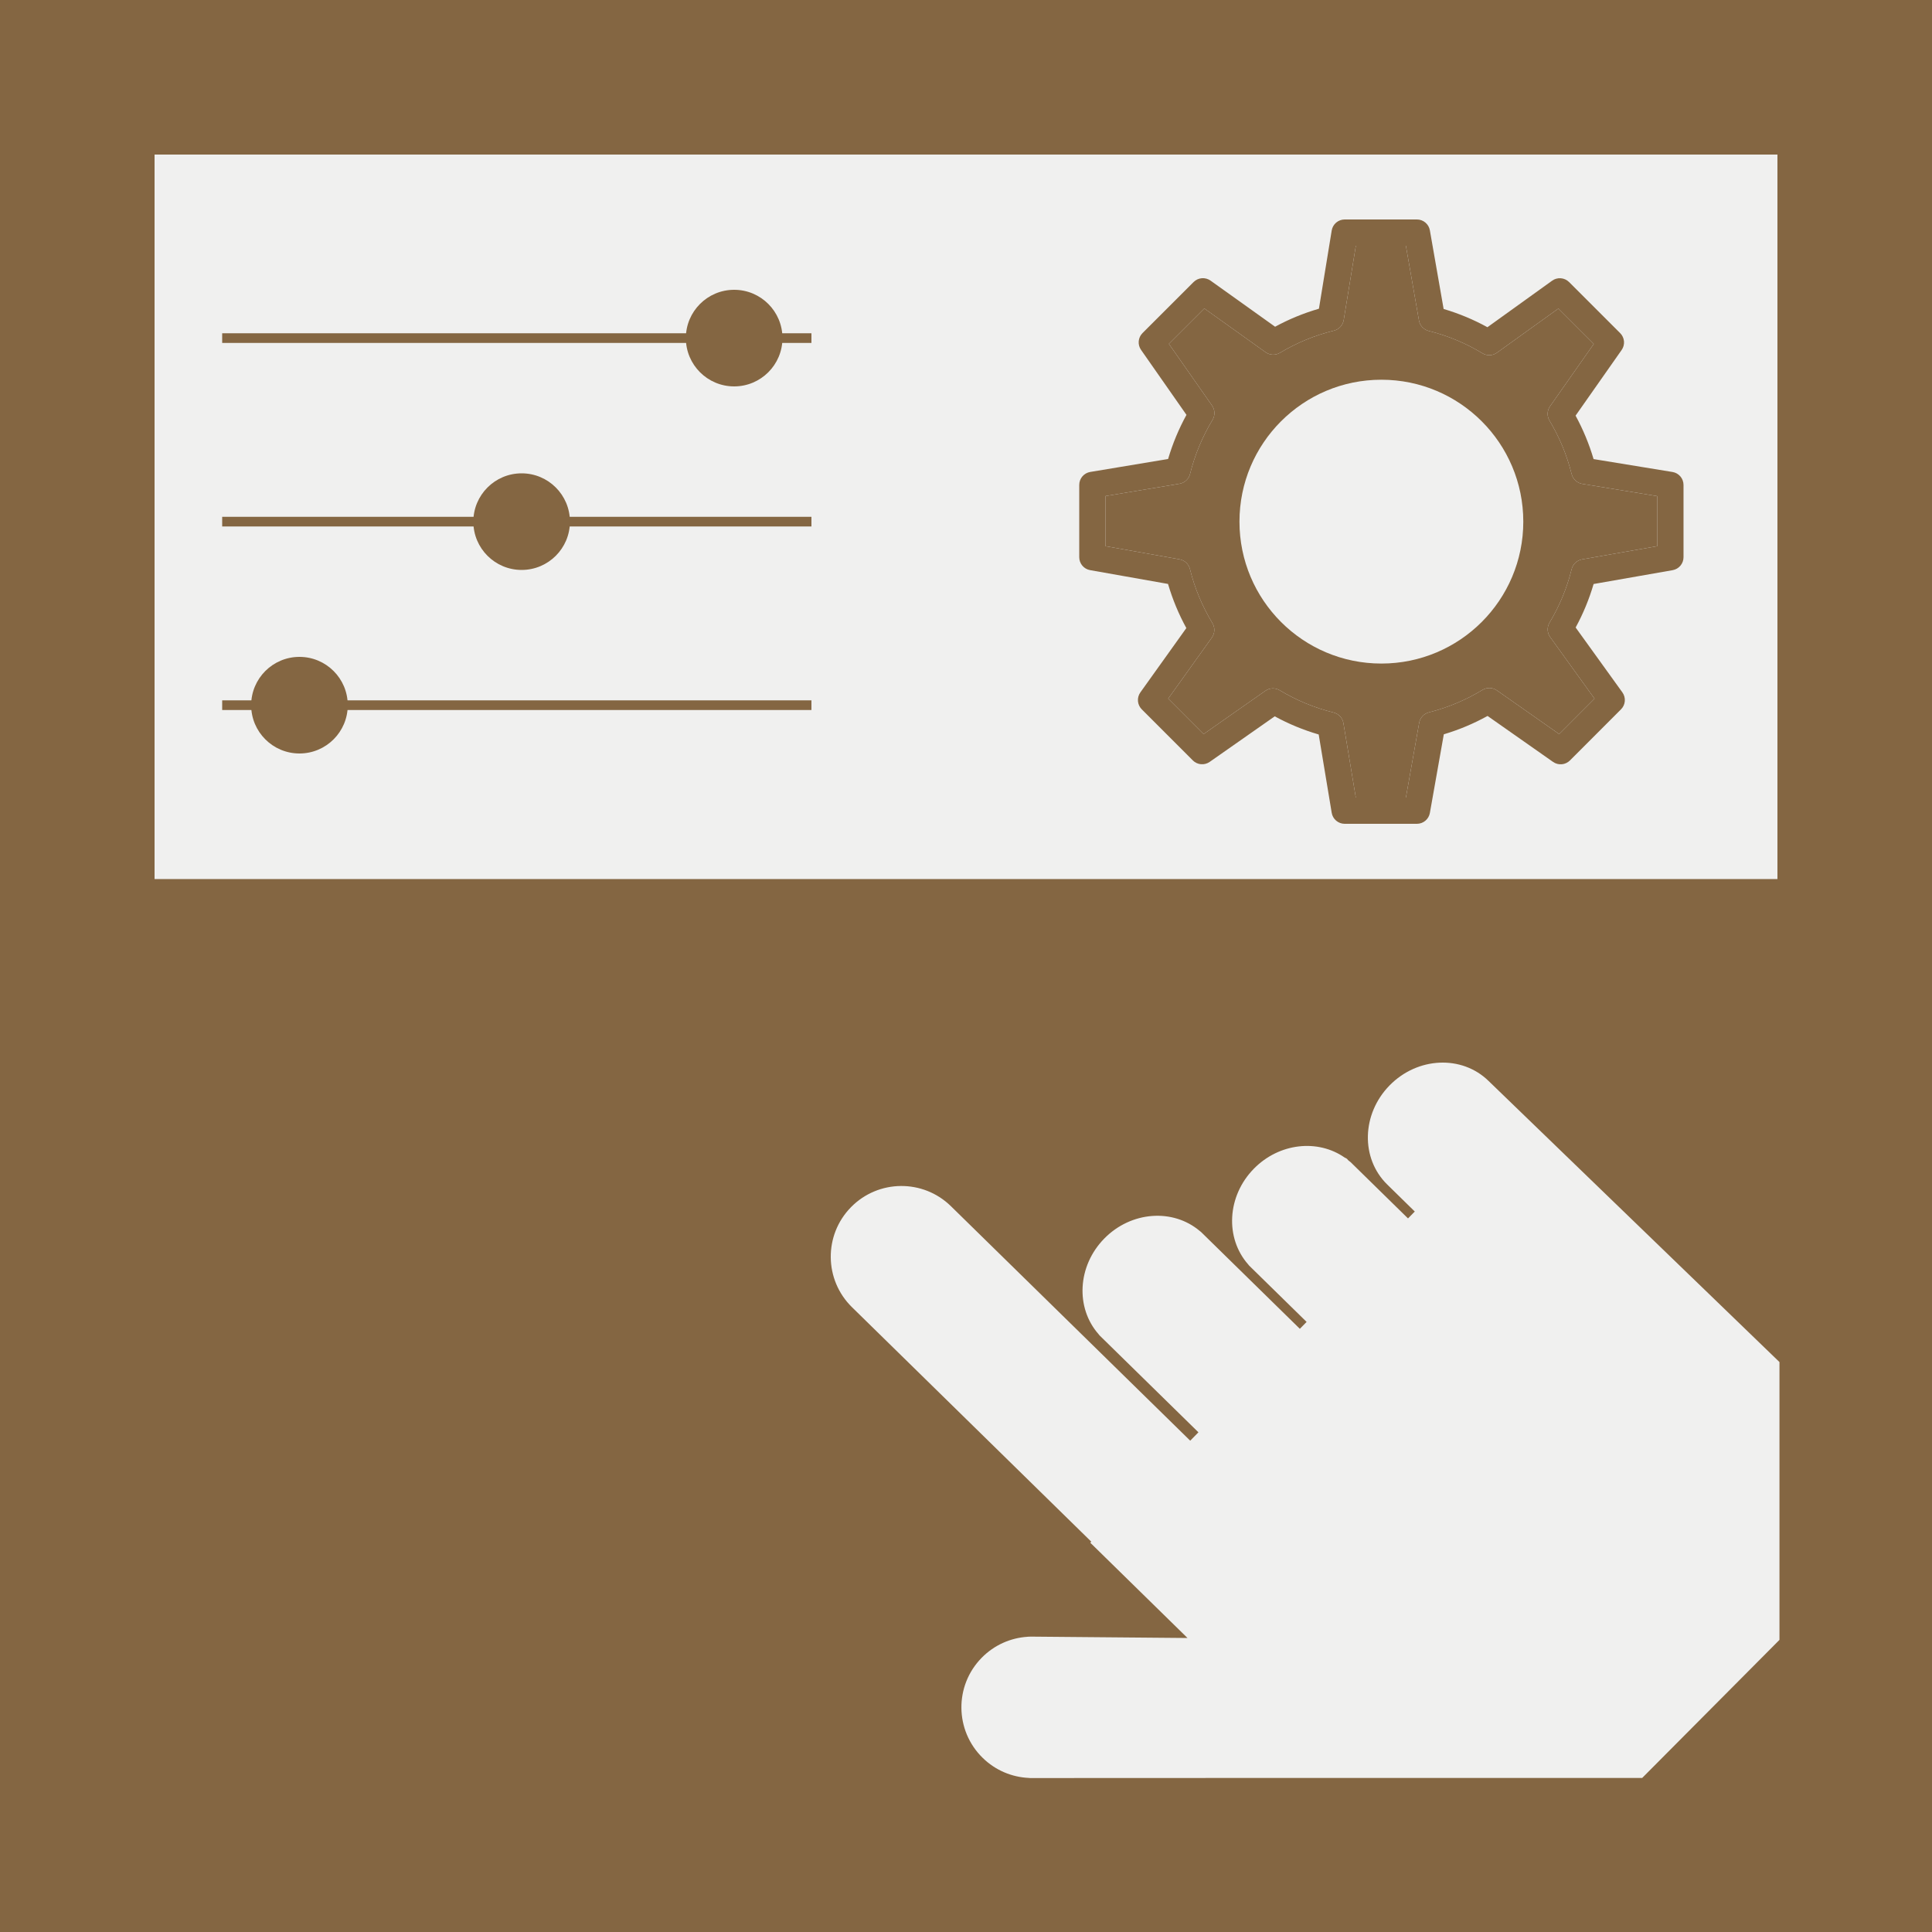 <svg width="200" height="200" viewBox="0 0 200 200" fill="none" xmlns="http://www.w3.org/2000/svg">
<rect width="200" height="200" fill="#846642"/>
<rect x="16" y="16" width="168" height="75" fill="#F0F0EF"/>
<path d="M139.199 22.72C138.877 22.72 138.565 22.835 138.319 23.043C138.073 23.252 137.91 23.541 137.858 23.859L136.535 31.958C134.944 32.421 133.427 33.045 131.998 33.823L125.315 29.05C125.053 28.863 124.734 28.775 124.413 28.801C124.093 28.827 123.792 28.966 123.564 29.193L118.273 34.479C118.047 34.705 117.908 35.004 117.88 35.323C117.852 35.641 117.938 35.96 118.122 36.221L122.823 42.947C122.034 44.385 121.395 45.91 120.921 47.516L112.857 48.857C112.54 48.911 112.252 49.075 112.044 49.32C111.837 49.566 111.723 49.877 111.723 50.199V57.679C111.722 57.998 111.834 58.308 112.039 58.553C112.244 58.799 112.529 58.964 112.844 59.02L120.913 60.449C121.385 62.052 122.019 63.578 122.81 65.018L118.05 71.677C117.863 71.939 117.775 72.258 117.801 72.579C117.827 72.899 117.966 73.2 118.193 73.427L123.482 78.719C123.708 78.945 124.006 79.084 124.324 79.112C124.642 79.14 124.96 79.055 125.222 78.873L131.961 74.155C133.394 74.938 134.915 75.567 136.511 76.033L137.858 84.143C137.91 84.46 138.074 84.749 138.32 84.957C138.565 85.165 138.877 85.28 139.199 85.28H146.679C146.999 85.28 147.309 85.168 147.554 84.962C147.8 84.757 147.965 84.471 148.02 84.156L149.463 76.015C151.052 75.541 152.565 74.903 153.992 74.115L160.776 78.876C161.038 79.059 161.356 79.145 161.674 79.117C161.993 79.089 162.292 78.95 162.518 78.724L167.807 73.43C168.035 73.202 168.174 72.9 168.2 72.578C168.226 72.257 168.136 71.936 167.948 71.674L163.11 64.959C163.884 63.54 164.507 62.036 164.97 60.457L173.154 59.023C173.469 58.967 173.754 58.802 173.96 58.557C174.165 58.311 174.278 58.001 174.277 57.681V50.201C174.277 49.879 174.163 49.567 173.954 49.321C173.745 49.076 173.456 48.912 173.138 48.86L164.967 47.524C164.501 45.947 163.876 44.445 163.103 43.027L167.873 36.229C168.057 35.968 168.142 35.649 168.115 35.331C168.087 35.012 167.948 34.713 167.722 34.487L162.43 29.198C162.202 28.97 161.9 28.831 161.578 28.805C161.257 28.779 160.936 28.869 160.675 29.058L153.978 33.873C152.552 33.09 151.037 32.455 149.444 31.985L148.02 23.846C147.965 23.53 147.8 23.244 147.555 23.038C147.31 22.832 146.999 22.719 146.679 22.72H139.199ZM140.357 25.44H145.537L146.891 33.172C146.936 33.431 147.056 33.672 147.235 33.865C147.414 34.058 147.645 34.194 147.901 34.258C149.89 34.754 151.758 35.54 153.463 36.572C153.691 36.71 153.954 36.778 154.221 36.768C154.487 36.758 154.745 36.669 154.961 36.514L161.325 31.94L164.988 35.602L160.457 42.06C160.306 42.275 160.22 42.53 160.211 42.793C160.201 43.056 160.268 43.316 160.404 43.542C161.426 45.243 162.201 47.1 162.696 49.078C162.761 49.335 162.899 49.568 163.094 49.748C163.29 49.928 163.534 50.047 163.796 50.09L171.557 51.359V56.539L163.78 57.904C163.52 57.95 163.28 58.071 163.087 58.251C162.895 58.431 162.759 58.663 162.696 58.919C162.207 60.895 161.431 62.751 160.409 64.452C160.272 64.68 160.205 64.943 160.215 65.209C160.226 65.475 160.315 65.732 160.47 65.948L165.065 72.325L161.403 75.991L154.956 71.467C154.739 71.316 154.483 71.23 154.219 71.222C153.955 71.213 153.694 71.282 153.468 71.419C151.772 72.452 149.902 73.241 147.919 73.744C147.665 73.808 147.435 73.944 147.256 74.136C147.078 74.327 146.958 74.567 146.913 74.825L145.539 82.56H140.352L139.071 74.859C139.028 74.597 138.909 74.354 138.728 74.159C138.548 73.964 138.314 73.826 138.057 73.762C136.067 73.272 134.19 72.487 132.473 71.457C132.248 71.322 131.988 71.255 131.726 71.264C131.463 71.274 131.209 71.359 130.994 71.51L124.598 75.991L120.932 72.32L125.453 66.001C125.607 65.784 125.695 65.527 125.705 65.261C125.715 64.996 125.647 64.733 125.509 64.505C124.467 62.784 123.679 60.907 123.182 58.908C123.118 58.654 122.982 58.423 122.79 58.244C122.599 58.065 122.359 57.945 122.101 57.899L114.443 56.539V51.351L122.095 50.079C122.357 50.036 122.6 49.917 122.795 49.737C122.99 49.557 123.128 49.324 123.192 49.067C123.694 47.061 124.481 45.185 125.519 43.468C125.656 43.242 125.724 42.982 125.716 42.718C125.707 42.455 125.622 42.199 125.471 41.983L121.004 35.597L124.672 31.932L131.012 36.463C131.228 36.617 131.484 36.704 131.749 36.715C132.013 36.725 132.275 36.658 132.503 36.522C134.21 35.496 136.091 34.718 138.083 34.229C138.342 34.166 138.577 34.027 138.758 33.831C138.939 33.635 139.058 33.39 139.101 33.127L140.357 25.44Z" fill="#846642"/>
<path d="M140.357 25.44H145.537L146.891 33.172C146.936 33.431 147.056 33.672 147.235 33.865C147.414 34.058 147.645 34.194 147.901 34.258C149.89 34.754 151.758 35.54 153.463 36.572C153.691 36.71 153.954 36.778 154.221 36.768C154.487 36.758 154.745 36.669 154.961 36.514L161.325 31.94L164.988 35.602L160.457 42.06C160.306 42.275 160.22 42.53 160.211 42.793C160.201 43.056 160.268 43.316 160.404 43.542C161.426 45.243 162.201 47.1 162.696 49.078C162.761 49.335 162.899 49.568 163.094 49.748C163.29 49.928 163.534 50.047 163.796 50.09L171.557 51.359V56.539L163.78 57.904C163.52 57.95 163.28 58.071 163.087 58.251C162.895 58.431 162.759 58.663 162.696 58.919C162.207 60.895 161.431 62.751 160.409 64.452C160.272 64.68 160.205 64.943 160.215 65.209C160.226 65.475 160.315 65.732 160.47 65.948L165.065 72.325L161.403 75.991L154.956 71.467C154.739 71.316 154.483 71.23 154.219 71.222C153.955 71.213 153.694 71.282 153.468 71.419C151.772 72.452 149.902 73.241 147.919 73.744C147.665 73.808 147.435 73.944 147.256 74.136C147.078 74.327 146.958 74.567 146.913 74.825L145.539 82.56H140.352L139.071 74.859C139.028 74.597 138.909 74.354 138.728 74.159C138.548 73.964 138.314 73.826 138.057 73.762C136.067 73.272 134.19 72.487 132.473 71.457C132.248 71.322 131.988 71.255 131.726 71.264C131.463 71.274 131.209 71.359 130.994 71.51L124.598 75.991L120.932 72.32L125.453 66.001C125.607 65.784 125.695 65.527 125.705 65.261C125.715 64.996 125.647 64.733 125.509 64.505C124.467 62.784 123.679 60.907 123.182 58.908C123.118 58.654 122.982 58.423 122.79 58.244C122.599 58.065 122.359 57.945 122.101 57.899L114.443 56.539V51.351L122.095 50.079C122.357 50.036 122.6 49.917 122.795 49.737C122.99 49.557 123.128 49.324 123.192 49.067C123.694 47.061 124.481 45.185 125.519 43.468C125.656 43.242 125.724 42.982 125.716 42.718C125.707 42.455 125.622 42.199 125.471 41.983L121.004 35.597L124.672 31.932L131.012 36.463C131.228 36.617 131.484 36.704 131.749 36.715C132.013 36.725 132.275 36.658 132.503 36.522C134.21 35.496 136.091 34.718 138.083 34.229C138.342 34.166 138.577 34.027 138.758 33.831C138.939 33.635 139.058 33.39 139.101 33.127L140.357 25.44Z" fill="#846642"/>
<circle cx="143" cy="54" r="14.691" fill="#F0F0EF"/>
<path d="M23 35H84" stroke="#846642"/>
<path d="M23 54H84" stroke="#846642"/>
<path d="M23 73H84" stroke="#846642"/>
<circle cx="76" cy="35" r="5" fill="#846642"/>
<circle cx="54" cy="54" r="5" fill="#846642"/>
<circle cx="31" cy="73" r="5" fill="#846642"/>
<path d="M98.44 124.865L98.476 124.901L123.211 149.139L124.061 148.272L113.83 138.246C113.793 138.209 113.76 138.17 113.734 138.127C111.315 135.39 111.532 131.053 114.311 128.217C117.09 125.381 121.422 125.075 124.208 127.438C124.251 127.464 124.291 127.496 124.328 127.532L134.56 137.558L135.26 136.844L129.313 131.017C129.276 130.981 129.244 130.941 129.217 130.899C126.798 128.161 127.016 123.824 129.795 120.988C132.42 118.309 136.431 117.888 139.216 119.842C139.314 119.872 139.397 119.92 139.464 119.986C139.496 120.017 139.524 120.052 139.548 120.091C139.596 120.13 139.644 120.169 139.692 120.21C139.734 120.236 139.775 120.267 139.812 120.303L145.758 126.13L146.458 125.416L143.601 122.616C140.84 119.91 140.951 115.319 143.85 112.36C146.75 109.402 151.338 109.197 154.099 111.903L184.21 141V169.76L170 184.051H137.714L106.63 184.063C106.586 184.063 106.542 184.059 106.5 184.051C104.767 183.971 103.057 183.278 101.721 181.968C98.834 179.14 98.787 174.506 101.616 171.62C102.928 170.281 104.628 169.553 106.363 169.439C106.401 169.432 106.441 169.428 106.482 169.428L106.666 169.426C106.734 169.424 106.802 169.424 106.871 169.424L122.931 169.565L112.863 159.7L112.968 159.593L88.196 135.319C85.309 132.49 85.263 127.857 88.091 124.97C90.92 122.084 95.553 122.037 98.44 124.865Z" fill="#F0F0EF"/>
</svg>
